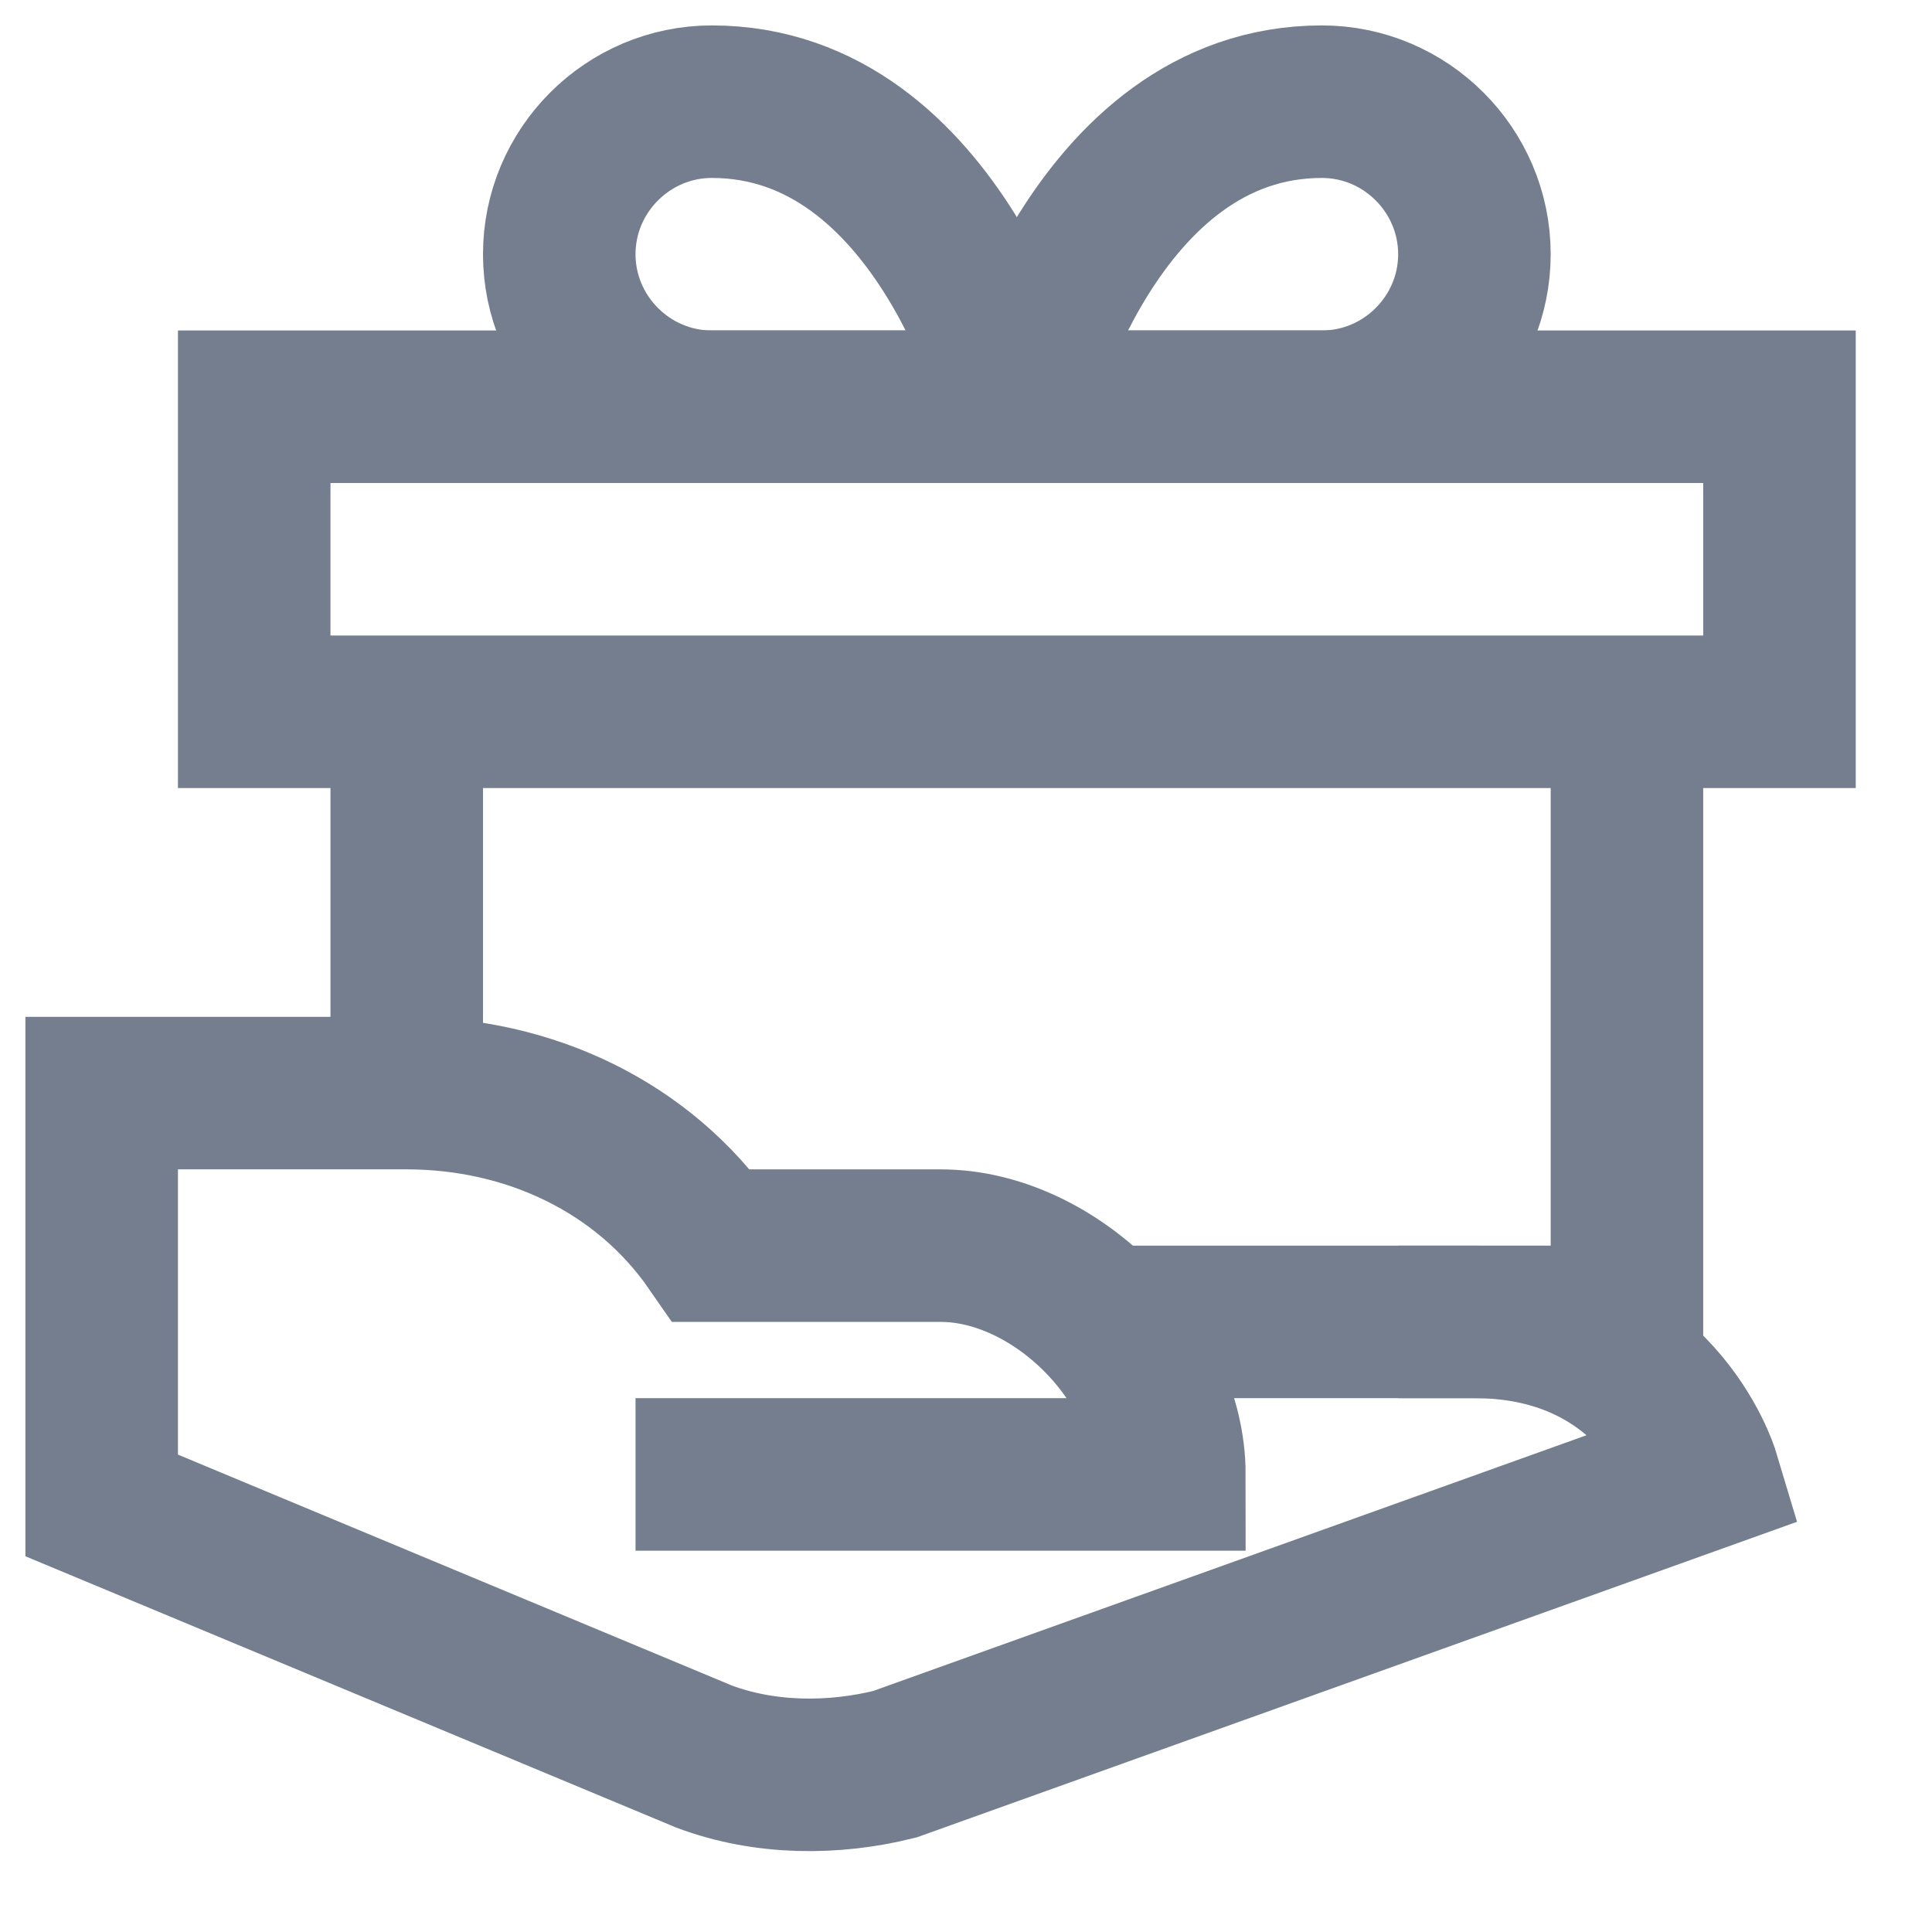 <svg width="19" height="19" viewBox="0 0 19 19" fill="none" xmlns="http://www.w3.org/2000/svg">
<path d="M16 7V13H13.75" stroke="#747E8E" stroke-width="1.5" stroke-miterlimit="10"/>
<path d="M4 10.75V7" stroke="#747E8E" stroke-width="1.5" stroke-miterlimit="10"/>
<path d="M5.5 2.5C5.5 1.675 6.175 1 7 1C9.25 1 10 4 10 4C10 4 7.825 4 7 4C6.175 4 5.5 3.325 5.5 2.5Z" stroke="#747E8E" stroke-width="1.5" stroke-miterlimit="10" stroke-linecap="square"/>
<path d="M14.5 2.5C14.5 1.675 13.825 1 13 1C10.75 1 10 4 10 4C10 4 12.175 4 13 4C13.825 4 14.5 3.325 14.5 2.5Z" stroke="#747E8E" stroke-width="1.5" stroke-miterlimit="10" stroke-linecap="square"/>
<path d="M17.5 4H2.5V7H17.5V4Z" stroke="#747E8E" stroke-width="1.5" stroke-miterlimit="10" stroke-linecap="square"/>
<path d="M10.825 13H14.5C16.3 13 16.75 14.5 16.75 14.5L8.8 17.35C8.2 17.5 7.525 17.5 6.925 17.275L1 14.805V10.75H4C5.2 10.75 6.325 11.275 7 12.25H9.25C10.375 12.25 11.5 13.375 11.5 14.5H6.25" stroke="#747E8E" stroke-width="1.5" stroke-miterlimit="10"/>
</svg>
